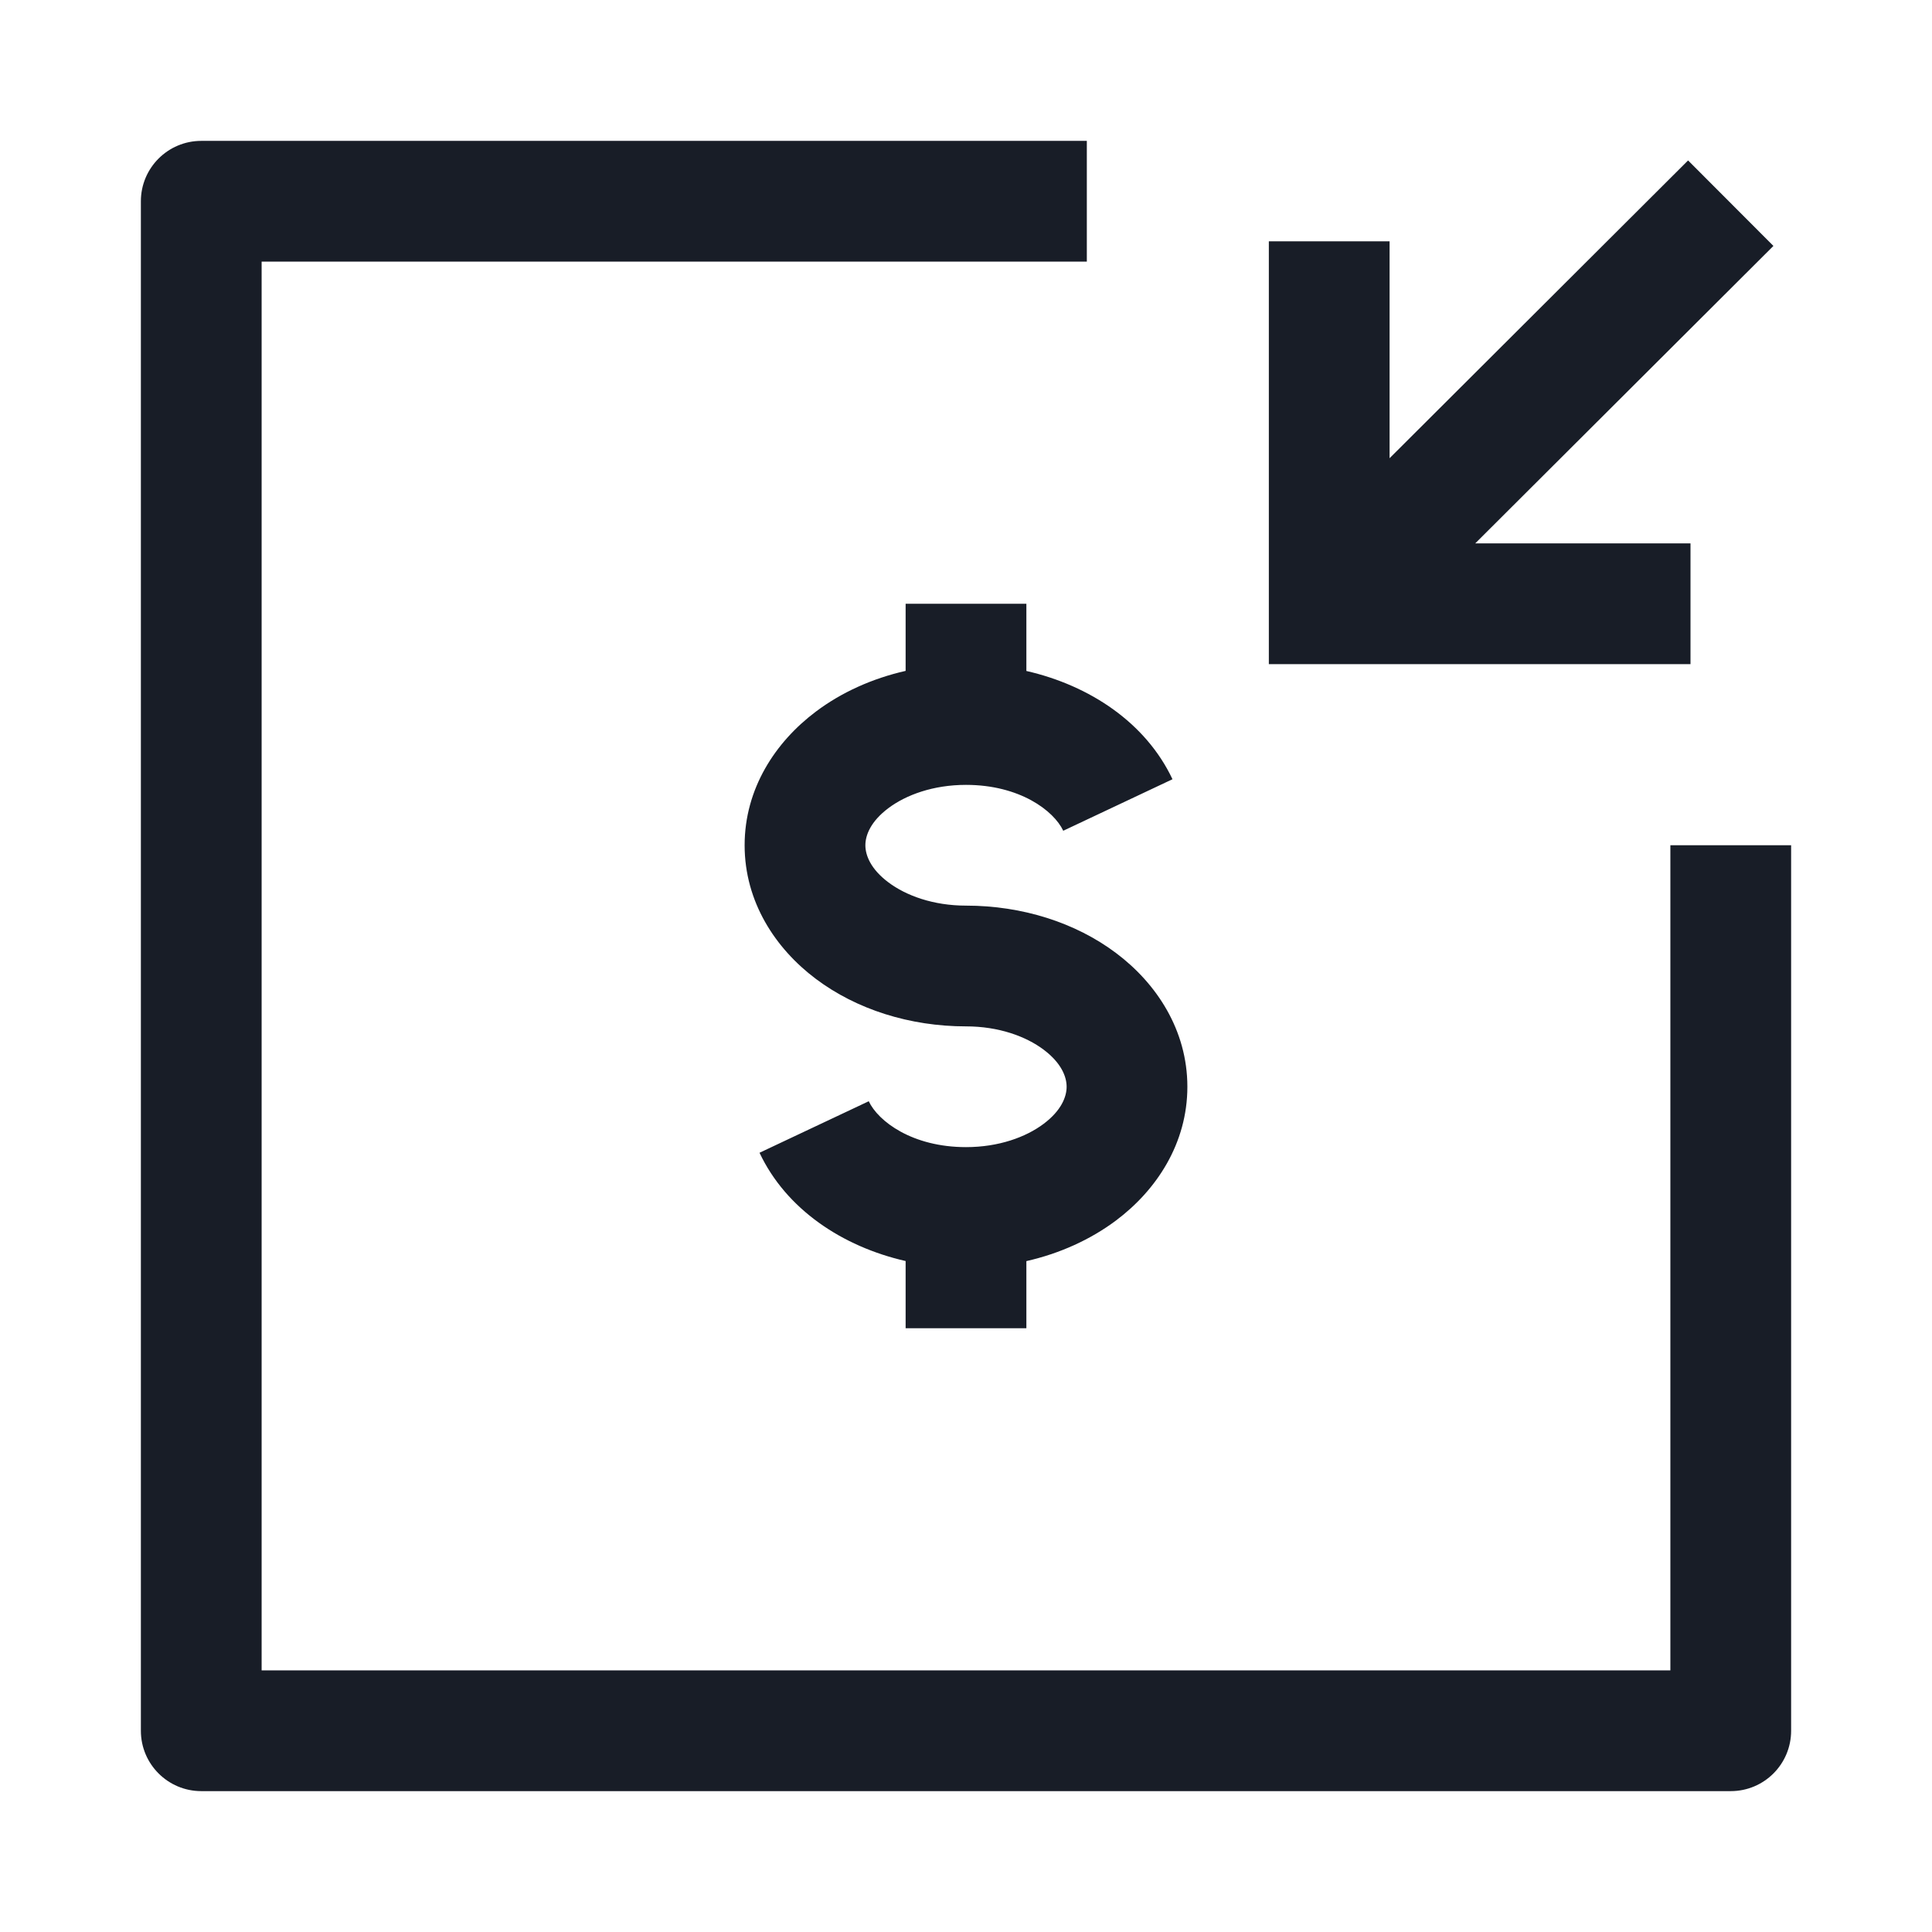 <svg width="24" height="24" viewBox="0 0 24 24" fill="none" xmlns="http://www.w3.org/2000/svg">
<path fill-rule="evenodd" clip-rule="evenodd" d="M1.75 2.5C1.75 2.086 2.086 1.75 2.5 1.75H13.501V3.25H3.25V20.75H20.75V10.5H22.25V21.5C22.25 21.914 21.915 22.25 21.5 22.25H2.5C2.086 22.25 1.75 21.914 1.75 21.5V2.5ZM11.25 8.334C10.836 8.428 10.454 8.6 10.136 8.839C9.632 9.217 9.25 9.797 9.25 10.5C9.25 11.203 9.632 11.783 10.136 12.161C10.64 12.539 11.301 12.75 12 12.75C12.406 12.75 12.744 12.874 12.964 13.039C13.184 13.204 13.25 13.375 13.25 13.5C13.25 13.625 13.184 13.796 12.964 13.961C12.744 14.126 12.406 14.25 12 14.25C11.332 14.25 10.909 13.929 10.792 13.68L9.435 14.32C9.765 15.02 10.461 15.485 11.25 15.665V16.5H12.75V15.666C13.164 15.572 13.546 15.399 13.864 15.161C14.368 14.783 14.75 14.203 14.75 13.5C14.75 12.797 14.368 12.217 13.864 11.839C13.361 11.461 12.699 11.25 12 11.25C11.594 11.25 11.256 11.126 11.036 10.961C10.816 10.796 10.75 10.625 10.75 10.5C10.75 10.375 10.816 10.204 11.036 10.039C11.256 9.874 11.594 9.75 12 9.75C12.668 9.75 13.091 10.071 13.208 10.32L14.565 9.68C14.235 8.98 13.539 8.515 12.75 8.335V7.5H11.25V8.334ZM20.97 1.993L17.262 5.692V2.998H15.762V8.25H21V6.75H18.326L22.03 3.055L20.97 1.993Z" fill="#181D27"/>
</svg>
